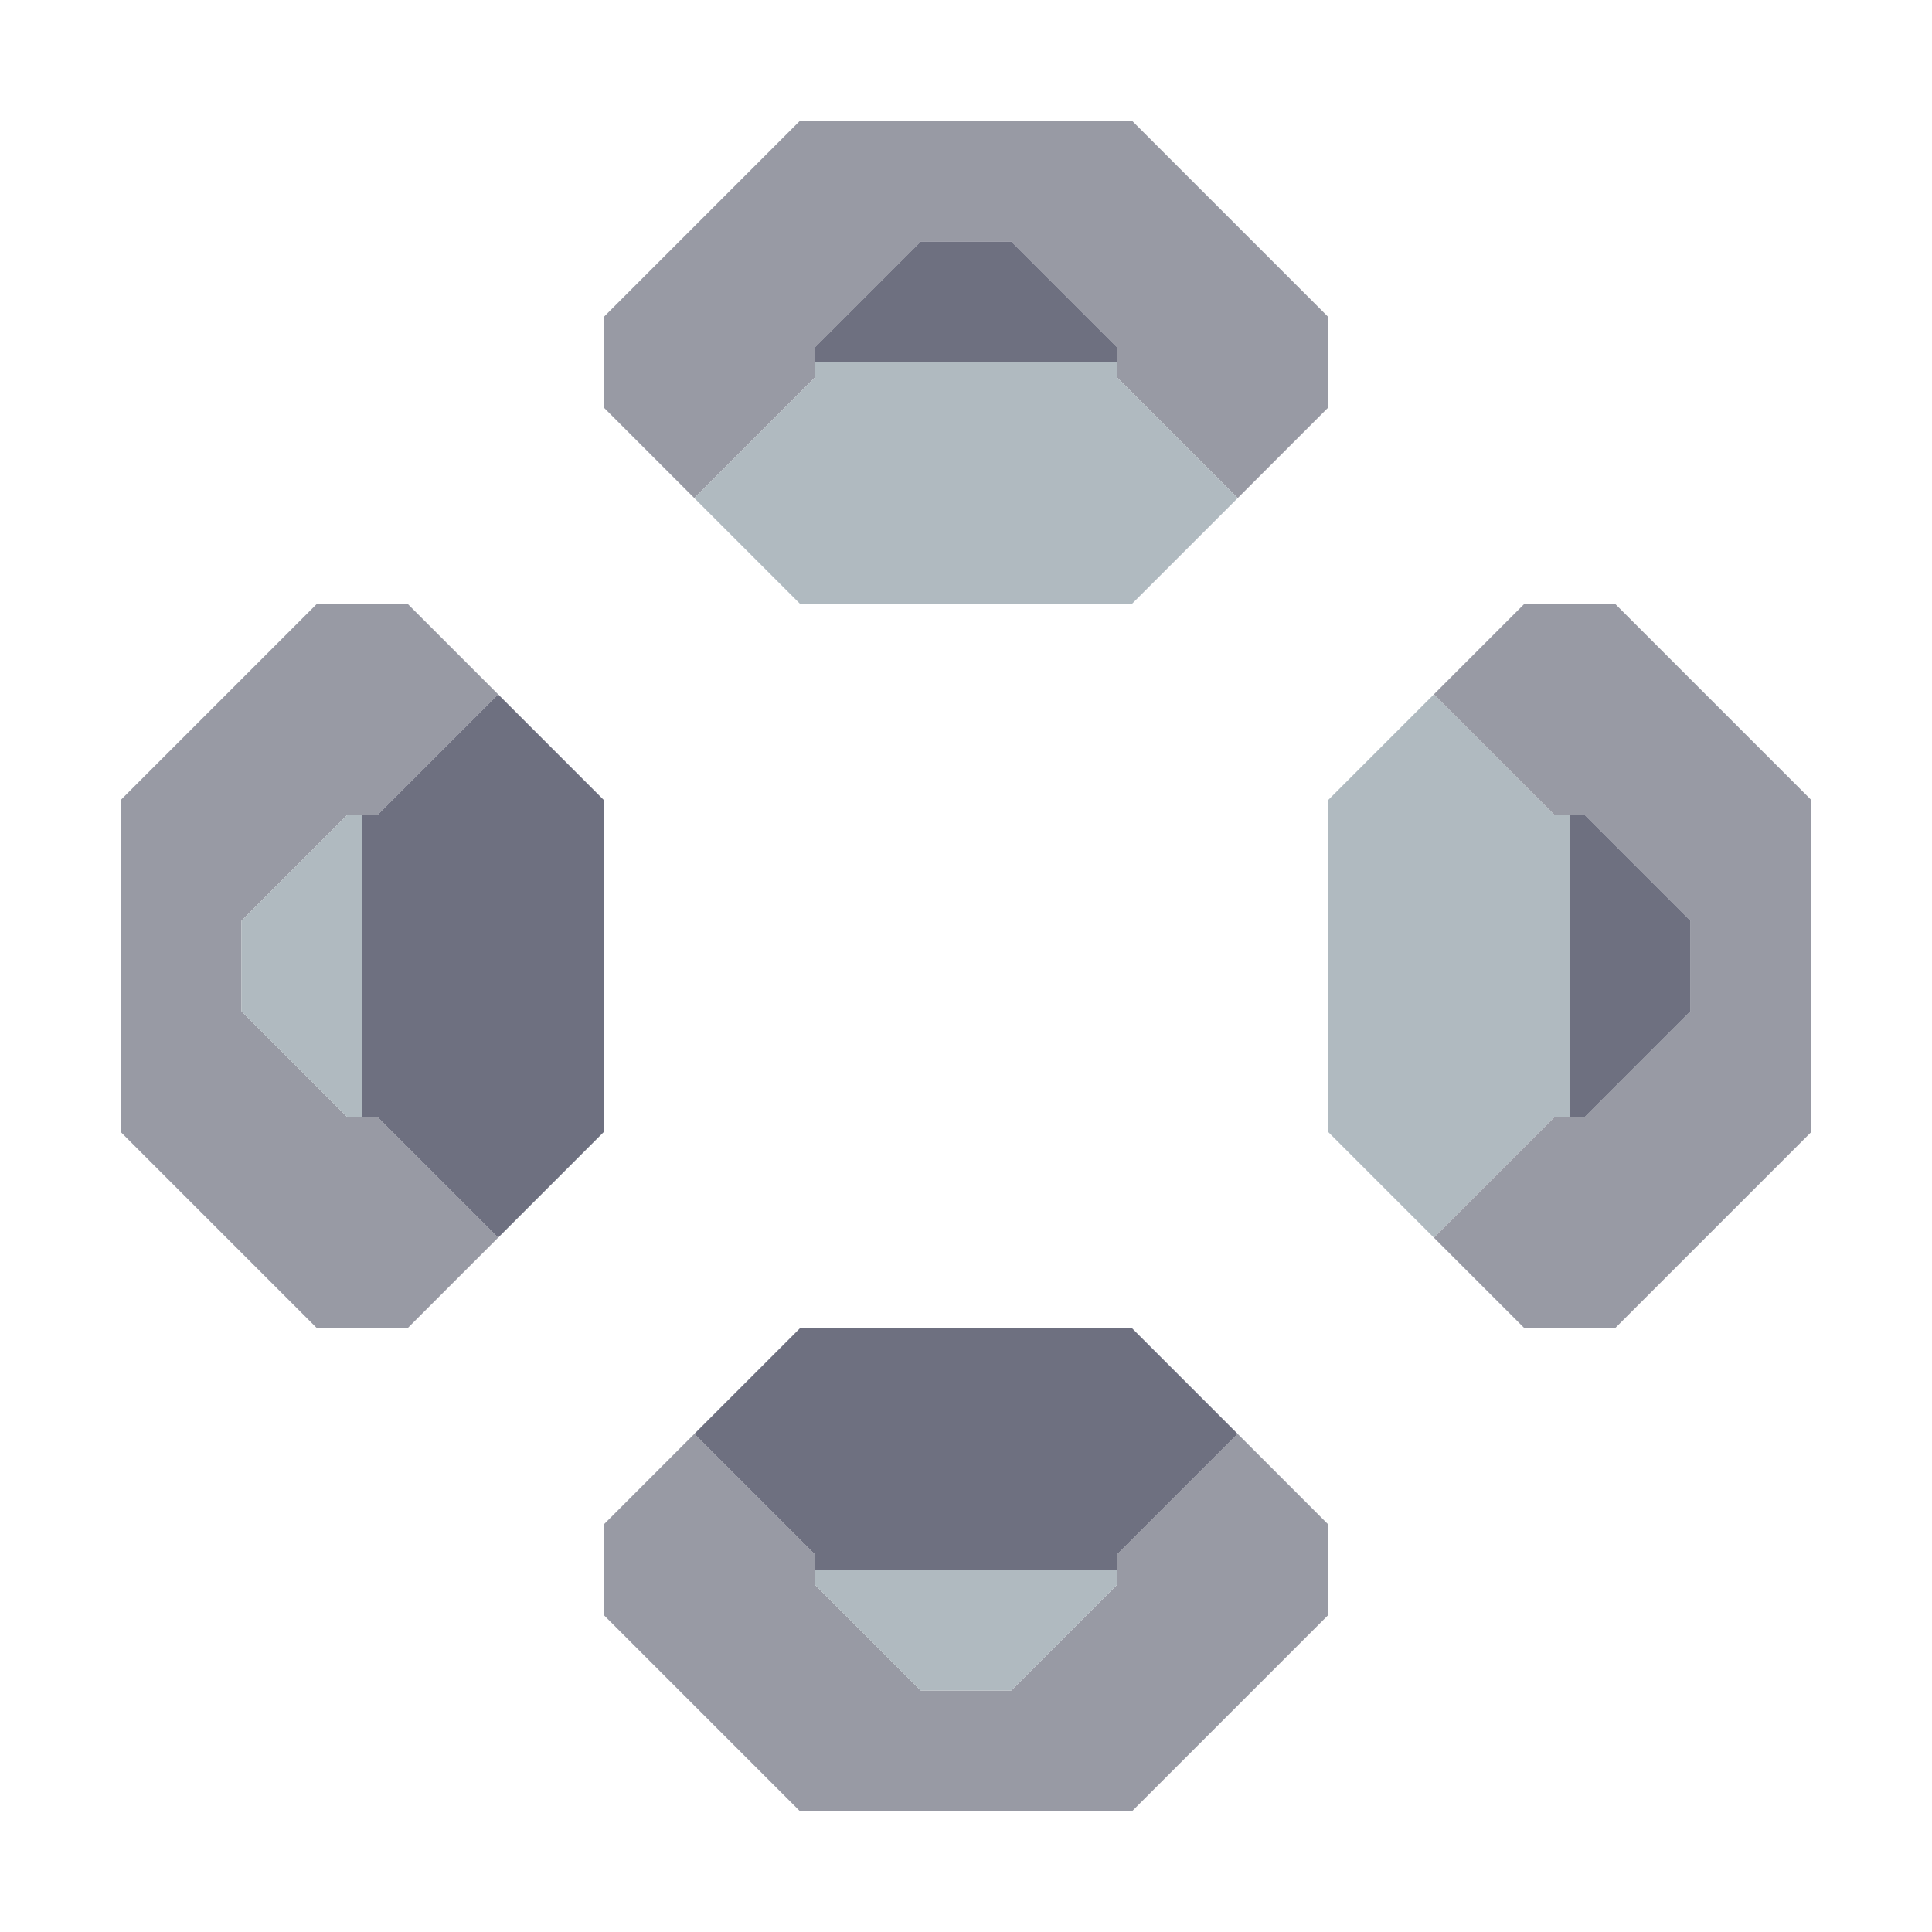 <svg xmlns="http://www.w3.org/2000/svg" width="64" height="64" style="fill-opacity:1;color-rendering:auto;color-interpolation:auto;text-rendering:auto;stroke:#000;stroke-linecap:square;stroke-miterlimit:10;shape-rendering:auto;stroke-opacity:1;fill:#000;stroke-dasharray:none;font-weight:400;stroke-width:1;font-family:&quot;Dialog&quot;;font-style:normal;stroke-linejoin:miter;font-size:12px;stroke-dashoffset:0;image-rendering:auto">
    <g style="stroke-linecap:round;fill:#989aa4;stroke:#989aa4">
        <path stroke="none" d="M4 37.5v-11l6.5-6.5h3l3 3-4 4h-1L8 30.5v3l3.5 3.5h1l4 4-3 3h-3Z" style="stroke:none"/>
    </g>
    <g stroke="none" style="stroke-linecap:round;fill:#b0bac0;stroke:#b0bac0">
        <path d="M8 33.5v-3l3.5-3.5h.5v10h-.5Z" style="stroke:none"/>
        <path d="M12.5 37H12V27h.5l4-4 3.5 3.5v11L16.5 41Z" style="fill:#6e7080;stroke:none"/>
        <path d="M20 13.5v-3L26.5 4h11l6.5 6.5v3l-3 3-4-4v-1L33.5 8h-3L27 11.5v1l-4 4Zm0 40v-3l3-3 4 4v1l3.5 3.5h3l3.5-3.5v-1l4-4 3 3v3L37.5 60h-11Z" style="fill:#989aa4;stroke:none"/>
        <path d="m23 16.5 4-4V12h10v.5l4 4-3.5 3.5h-11Z" style="stroke:none"/>
        <path d="m23 47.5 3.5-3.5h11l3.5 3.5-4 4v.5H27v-.5ZM27 12v-.5L30.5 8h3l3.5 3.5v.5Z" style="fill:#6e7080;stroke:none"/>
        <path d="M27 52.5V52h10v.5L33.5 56h-3Zm17-15v-11l3.5-3.5 4 4h.5v10h-.5l-4 4Z" style="stroke:none"/>
        <path d="m47.5 23 3-3h3l6.5 6.5v11L53.5 44h-3l-3-3 4-4h1l3.5-3.5v-3L52.5 27h-1Z" style="fill:#989aa4;stroke:none"/>
        <path d="M56 30.5v3L52.5 37H52V27h.5Z" style="fill:#6e7080;stroke:none"/>
    </g>
</svg>
